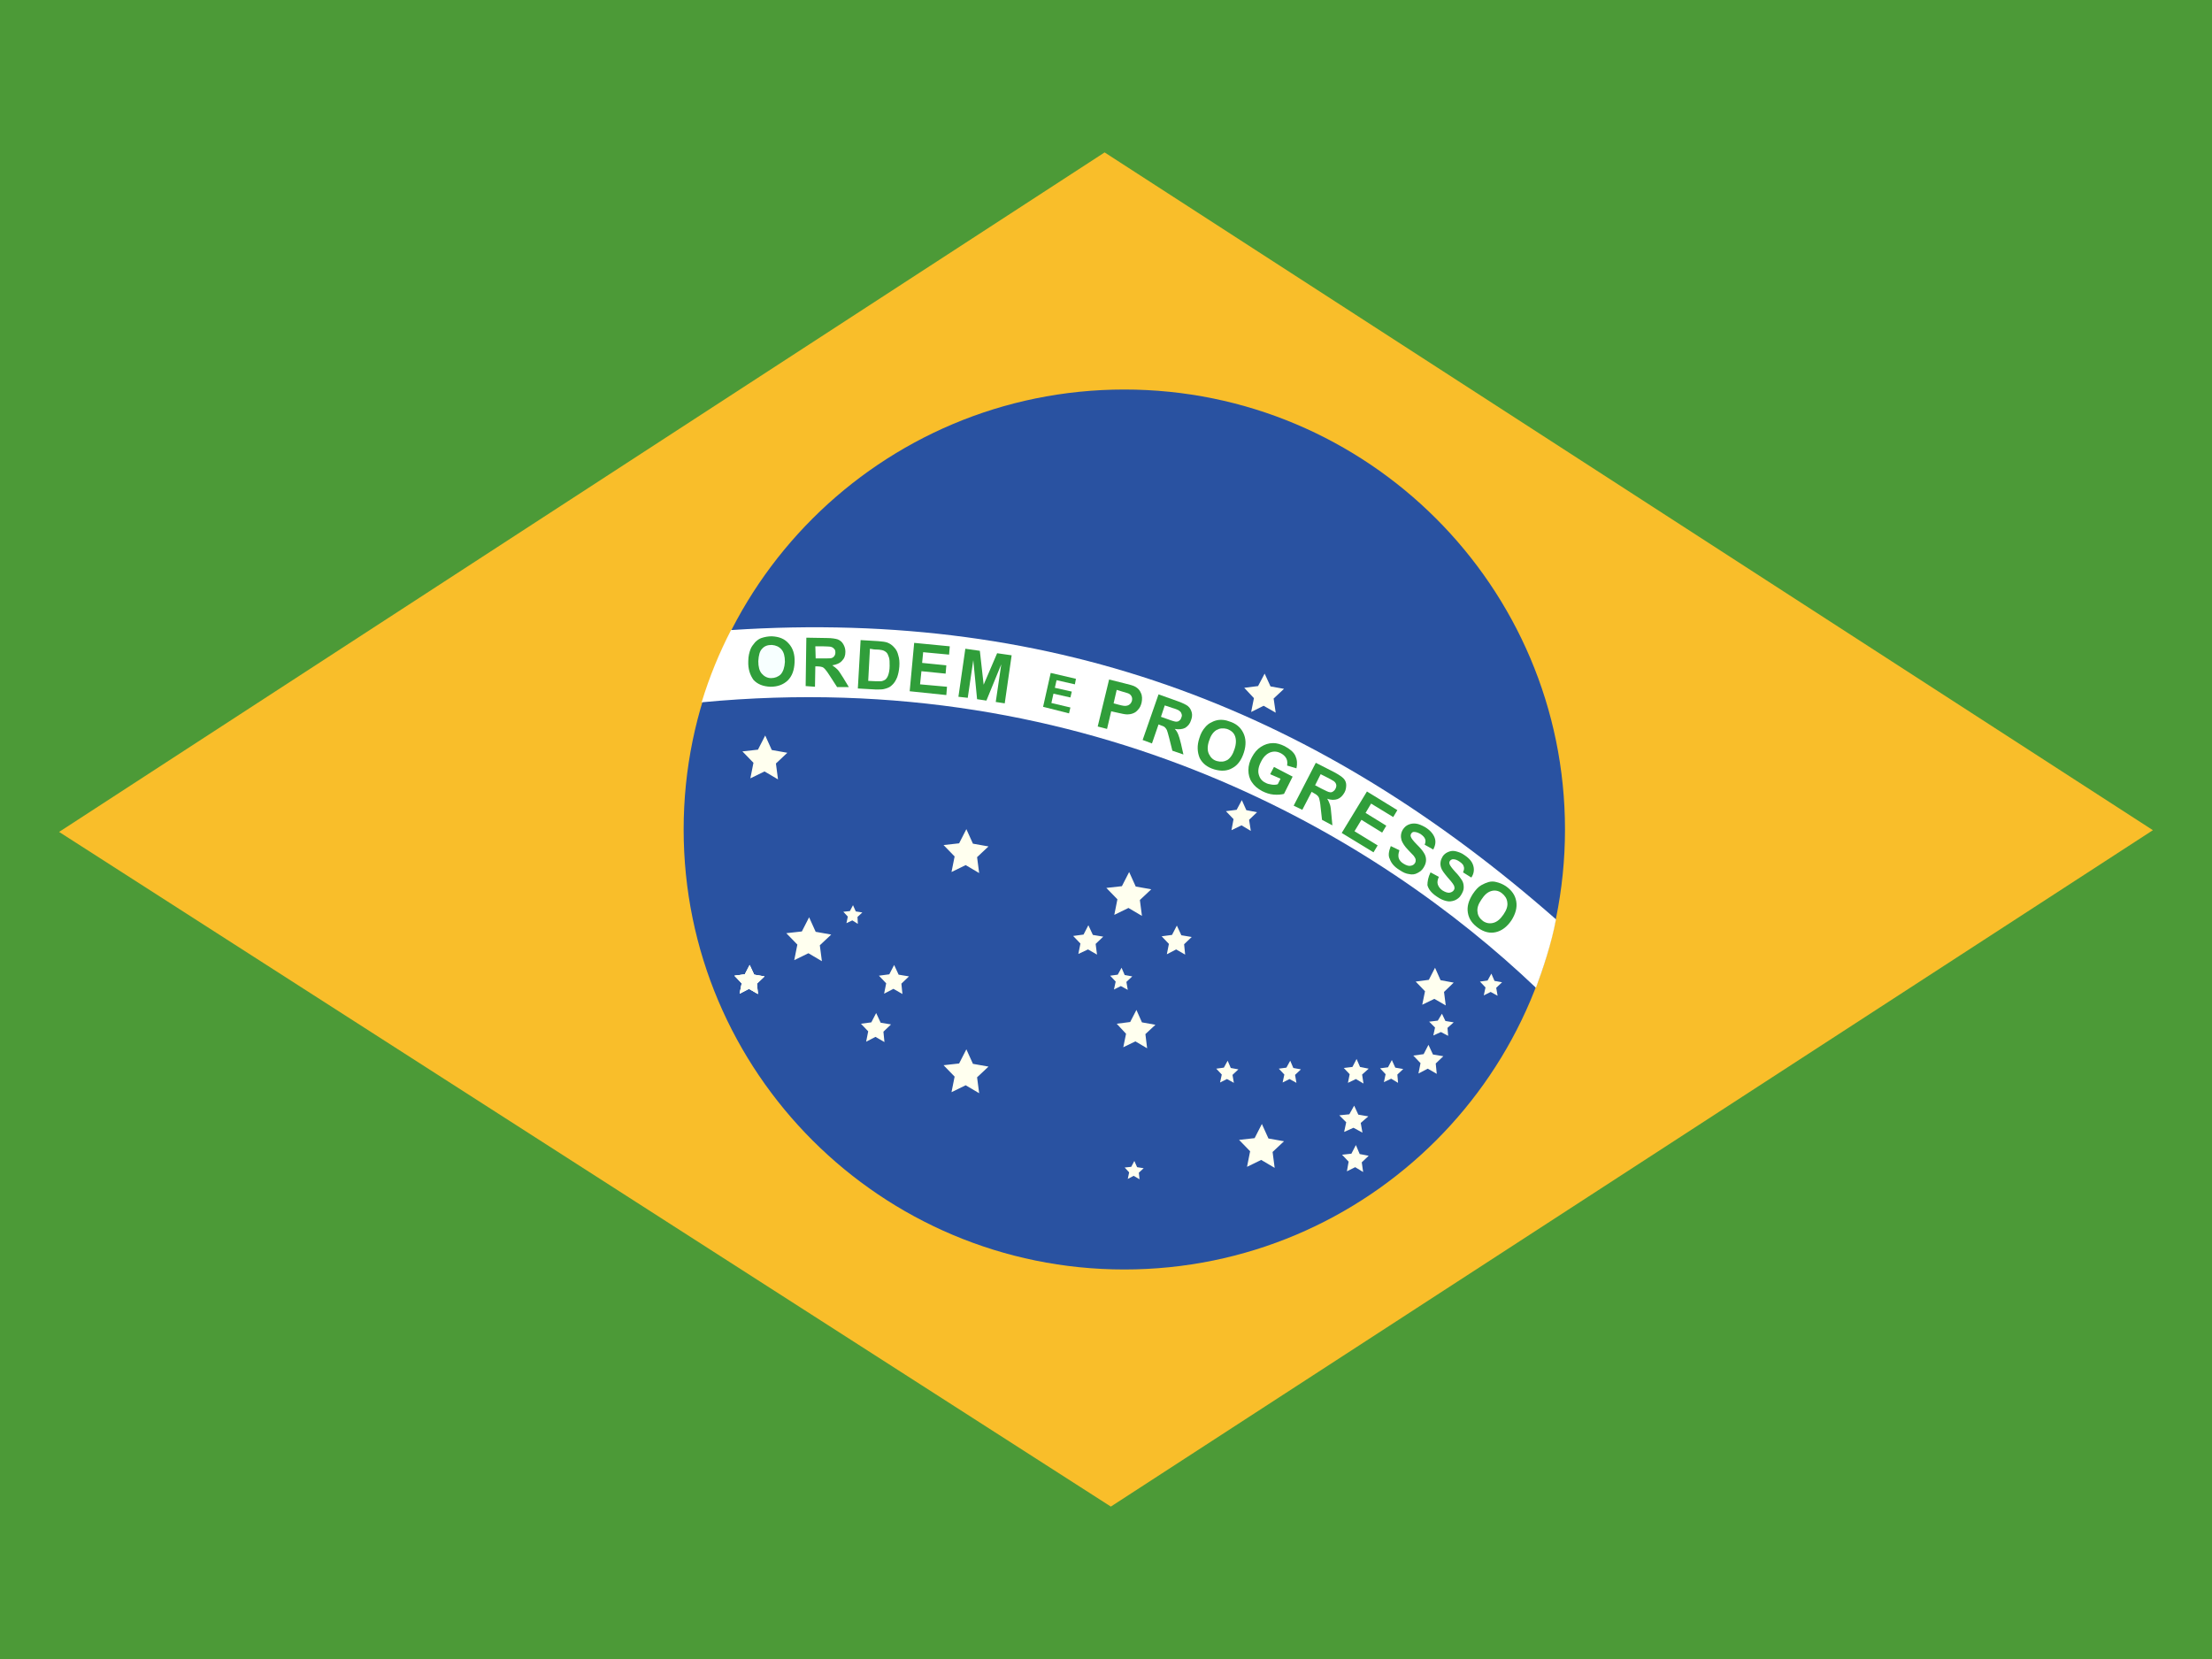 <svg xmlns="http://www.w3.org/2000/svg" id="flag-icon-css-br" viewBox="0 0 640 480">
  <style>
    .st3{fill:#ffffef}.st4{fill:#fff}.st5{fill:#309e3a}
  </style>
  <path fill="#4c9a37" d="M0 0h640v480H0V0z"/>
  <path fill="#f9be2a" d="M321.4 435.9l301.5-195.7L319.6 44.1 17.1 240.7l304.3 195.2z"/>
  <path fill="#2952a1" d="M452.8 240c0 70.3-57.1 127.3-127.5 127.3s-127.5-57-127.5-127.3 57.1-127.3 127.5-127.3 127.5 57 127.5 127.3z"/>
  <path d="M283.3 316.3l-3.9-2.3-4.1 2 .9-4.5-3.2-3.3 4.5-.5 2.1-4.1 1.9 4.2 4.5.8-3.3 3.1m86.1 26.2l-3.9-2.3-4.1 2 .9-4.5-3.2-3.3 4.5-.5 2.1-4.1 1.9 4.2 4.5.8-3.3 3.1m-36.3-30l-3.4-2-3.5 1.7.8-3.9-2.7-2.9 3.9-.5 1.8-3.5 1.6 3.6 3.9.7-2.9 2.7m86.9-8.3L415 289l-3.5 1.7.8-3.9-2.7-2.8 3.8-.5 1.8-3.5 1.6 3.6 3.8.7-2.8 2.7m-87.4-22l-3.9-2.3-4.1 2 .9-4.5-3.2-3.3 4.5-.5 2.1-4.1 1.9 4.2 4.5.8-3.3 3.1m-104.7-34.9l-3.9-2.3-4.1 2 .9-4.5-3.2-3.3 4.5-.5 2.1-4.1 1.9 4.2 4.5.8-3.3 3.1m13.3 57.2l-3.9-2.3-4.1 2 .9-4.5-3.2-3.3 4.5-.5 2.1-4.1 1.9 4.2 4.5.8-3.3 3.1m131.9-67.3l-3.5-2-3.6 1.8.8-4-2.8-3 4-.5 1.9-3.6 1.7 3.7 3.9.7-3 2.8m-6.6 38.3l-2.7-1.6-2.9 1.4.6-3.2-2.2-2.3 3.1-.4 1.5-2.8 1.3 2.9 3.1.6-2.3 2.2m-142.1 50.4l-2.6-1.5-2.7 1.4.6-3-2.1-2.2 3-.4 1.4-2.7 1.3 2.8 3 .5-2.2 2.1m200 15.1l-2.1-1.1-2.2 1 .5-2.3-1.7-1.7 2.5-.3 1.2-2 1 2.1 2.4.4-1.8 1.6" class="st3"/>
  <path d="M219.3 287.6l-2.6-1.5-2.7 1.4.6-3-2.1-2.2 3-.4 1.4-2.7 1.3 2.8 3 .5-2.2 2.1" class="st3"/>
  <path d="M219.3 287.6l-2.6-1.5-2.7 1.4.6-3-2.1-2.2 3-.4 1.4-2.7 1.3 2.8 3 .5-2.2 2.1m42.1 3l-2.6-1.5-2.7 1.4.6-3-2.1-2.2 3-.4 1.4-2.7 1.3 2.8 3 .5-2.2 2.1m-4.9 16.9l-2.6-1.5-2.7 1.4.6-3-2.1-2.2 3-.4 1.4-2.7 1.3 2.8 3 .5-2.2 2.1m87.3-22.3l-2.6-1.5-2.7 1.4.6-3-2.1-2.2 3-.4 1.4-2.7 1.3 2.8 3 .5-2.2 2.1m-25.2 3l-2.6-1.5-2.8 1.3.6-3-2.1-2.2 3-.4 1.4-2.7 1.3 2.8 3 .5-2.2 2.1m-68.8-5.8l-1.6-1-1.7.8.4-1.9-1.3-1.4 1.9-.2.9-1.7.8 1.8 1.9.3-1.4 1.3m167.6 45.4l-2.6-1.5-2.7 1.4.6-3-2.1-2.2 3-.4 1.4-2.7 1.3 2.8 3 .5-2.2 2.1m-20.9 5.8l-2.2-1.3-2.3 1.1.5-2.5-1.7-1.8 2.5-.3 1.2-2.3 1 2.3 2.5.5-1.9 1.7m10.4 2.4l-2-1.2-2.1 1 .5-2.3-1.6-1.7 2.3-.3 1.1-2.1 1 2.2 2.3.4-1.7 1.6m29-22.8l-2-1.1-2 1 .5-2.3-1.6-1.7 2.2-.3 1.1-2 .9 2.1 2.2.4-1.7 1.6m-38.7 41.9l-2.6-1.4-2.7 1.2.6-2.8-2-2 2.9-.3 1.4-2.5 1.2 2.6 2.9.5-2.2 1.9m.7 14.2l-2.3-1.4-2.4 1.2.5-2.8-1.9-2 2.7-.3 1.3-2.5 1.1 2.6 2.6.5-2 1.9m-18.9-23l-2-1.1-2 1 .5-2.3-1.6-1.7 2.2-.3 1.1-2 .9 2.1 2.2.4-1.7 1.6m-17.7 2.3l-2-1.1-2 1 .5-2.3-1.6-1.7 2.2-.3 1.1-2 .9 2.1 2.2.4-1.7 1.6m-30.3-24.6l-2-1.1-2 1 .5-2.3-1.6-1.7 2.2-.3 1.1-2 .9 2.1 2.2.4-1.7 1.6m3.8 57.1l-1.7-1-1.7.9.4-1.9-1.3-1.4 1.9-.2.9-1.7.8 1.8 1.9.3-1.4 1.3m-46.2-86.7l-3.9-2.3-4.1 2 .9-4.5-3.2-3.3 4.5-.5 2.1-4.1 1.9 4.2 4.5.8-3.3 3.1" class="st3"/>
  <path d="M444.4 285.8c1.9-5.1 4.5-12.8 5.8-19.8-67.7-59.5-143.3-90-238.7-83.7-3.4 6.6-6.2 13.4-8.5 20.9 113.1-10.8 195.9 39.2 241.4 82.6z" class="st4"/>
  <path d="M413.9 252.4l2.4 1.3c-.4.9-.5 1.6-.3 2.2.2.6.6 1.2 1.3 1.7.8.5 1.4.7 2 .7.6-.1 1-.3 1.3-.7.2-.3.3-.6.2-.9 0-.3-.2-.7-.5-1.1-.2-.3-.7-.9-1.5-1.8-1-1.2-1.7-2.1-1.9-2.9-.3-1.1-.1-2.1.5-3.1.4-.6.9-1 1.6-1.3.7-.3 1.4-.4 2.2-.2.8.2 1.7.5 2.5 1.1 1.5 1 2.3 2 2.6 3.2.3 1.1.1 2.3-.6 3.3l-2.4-1.5c.3-.7.4-1.2.2-1.7-.1-.5-.5-.9-1.2-1.4-.7-.5-1.3-.7-1.9-.7-.3 0-.7.2-.9.5-.2.3-.2.6-.1.9.1.4.7 1.2 1.6 2.2 1 1 1.6 1.9 2 2.5.4.7.5 1.3.5 2.1 0 .7-.3 1.4-.8 2.2-.4.7-1.1 1.2-1.8 1.5-.8.3-1.6.4-2.4.2-.9-.2-1.8-.6-2.8-1.3-1.5-1-2.4-2.1-2.7-3.3 0-1 .2-2.3.9-3.7zm-11.5-7.6l2.5 1.2c-.3.9-.4 1.6-.2 2.3.2.6.7 1.2 1.4 1.6.8.5 1.5.7 2 .6.6-.1 1-.3 1.3-.8.2-.3.2-.6.2-.9 0-.3-.2-.7-.5-1.1-.2-.3-.8-.8-1.6-1.7-1.1-1.1-1.7-2.1-2-2.9-.3-1.1-.2-2.1.4-3.1.4-.6.9-1.1 1.6-1.4.7-.3 1.4-.4 2.2-.3.8.1 1.7.5 2.6 1 1.5.9 2.4 2 2.8 3.1.4 1.1.2 2.2-.4 3.4l-2.5-1.4c.3-.7.3-1.3.1-1.7-.2-.5-.6-.9-1.3-1.4-.7-.4-1.3-.6-1.9-.6-.4 0-.6.2-.8.5-.2.3-.2.6-.1.9.1.4.7 1.2 1.7 2.2 1 1 1.7 1.8 2.1 2.5.4.6.6 1.3.6 2s-.2 1.4-.7 2.2c-.4.7-1 1.2-1.8 1.6-.7.4-1.6.5-2.4.3-.9-.1-1.8-.5-2.8-1.2-1.5-.9-2.4-2-2.8-3.2-.5-.9-.3-2.2.3-3.7zm-14.2-3.8l7.3-12 8.8 5.4-1.2 2-6.4-3.9-1.6 2.7 6 3.7-1.2 2-6-3.7-2 3.3 6.7 4.1-1.2 2-9.2-5.6zm-20.7-17l1.1-2.1 5.4 2.8-2.5 5c-.8.2-1.8.3-3 .2-1.2-.1-2.3-.5-3.3-1-1.3-.7-2.3-1.5-3-2.6-.7-1-1-2.2-1-3.5 0-1.3.4-2.6 1-3.7.7-1.3 1.5-2.3 2.6-3 1.1-.7 2.2-1.1 3.6-1.1 1 0 2.1.3 3.3.9 1.5.8 2.6 1.7 3.1 2.8.5 1.1.6 2.3.3 3.6l-2.7-.8c.1-.7.1-1.4-.2-2-.3-.6-.8-1.1-1.5-1.5-1.1-.6-2.1-.7-3.2-.3-1 .4-1.9 1.2-2.6 2.6-.8 1.5-1 2.8-.7 3.8.3 1.1.9 1.9 2 2.4.5.3 1.1.4 1.7.5.6.1 1.2.1 1.8-.1l.8-1.6-3-1.3zm-90.2-22.4l2-13.9 4.2.6 1.1 9.8 3.9-9.1 4.2.6-2 13.9-2.6-.4 1.6-10.9-4.3 10.5-2.7-.4-1.1-11.3-1.6 10.9-2.7-.3zm-14.1-1.6l1.3-14 10.3 1-.2 2.4-7.5-.7-.3 3.1 7 .7-.2 2.4-7-.7-.4 3.8 7.8.7-.2 2.4-10.6-1.1zM216.5 191.3c0-1.4.3-2.6.7-3.6.3-.7.8-1.3 1.3-1.9.6-.6 1.2-1 1.8-1.2.9-.3 1.9-.5 3-.5 2.1.1 3.7.7 4.9 2.1 1.2 1.3 1.8 3.1 1.7 5.4-.1 2.3-.7 4-2 5.3-1.3 1.2-2.9 1.8-5 1.8-2.1-.1-3.7-.7-4.9-2-1-1.4-1.6-3.2-1.5-5.4z" class="st5"/>
  <path fill="#f7ffff" d="M219.4 191.3c0 1.6.3 2.8 1 3.6.7.8 1.6 1.3 2.7 1.3s2.1-.4 2.8-1.1c.7-.8 1.1-2 1.2-3.6 0-1.6-.3-2.8-1-3.6-.7-.8-1.6-1.2-2.8-1.3-1.2 0-2.1.3-2.8 1.1-.7.7-1 1.9-1.1 3.6z"/>
  <path d="M233.1 198.5l.2-14 5.9.1c1.5 0 2.6.2 3.2.4.7.3 1.2.7 1.6 1.4s.6 1.4.6 2.2c0 1.1-.3 1.9-1 2.6-.6.7-1.6 1.1-2.8 1.3.6.4 1.1.8 1.5 1.2.4.4.9 1.2 1.6 2.3l1.7 2.8h-3.4l-2-3.1c-.7-1.1-1.2-1.8-1.5-2.1-.3-.3-.5-.5-.8-.6-.3-.1-.8-.2-1.4-.2h-.6l-.1 5.9-2.7-.2z" class="st5"/>
  <path d="M236 190.5h2.1c1.4 0 2.2 0 2.5-.1.3-.1.6-.3.8-.6s.3-.6.3-1c0-.5-.1-.9-.4-1.1-.2-.3-.6-.5-1.1-.6-.2 0-.9-.1-2.1-.1h-2.2l.1 3.5z" class="st4"/>
  <path d="M249 185.2l5.1.3c1.2.1 2 .2 2.6.4.8.3 1.5.8 2 1.4.6.6 1 1.4 1.2 2.3.3.9.4 2 .3 3.3-.1 1.2-.3 2.1-.6 3-.4 1-.9 1.8-1.6 2.4-.5.5-1.2.8-2 1-.6.2-1.5.2-2.5.2l-5.3-.3.8-14z" class="st5"/>
  <path d="M251.7 187.7l-.5 9.3 2.1.1h1.7c.5-.1.9-.3 1.2-.5.3-.3.6-.7.8-1.3.2-.6.4-1.5.4-2.6s0-1.9-.2-2.5c-.2-.6-.4-1.1-.7-1.4-.3-.3-.8-.6-1.3-.7-.4-.1-1.2-.2-2.3-.2l-1.2-.2z" class="st4"/>
  <path d="M317.6 210.2l3.3-13.6 4.4 1.1c1.7.4 2.7.7 3.2 1 .7.4 1.3 1 1.6 1.8.4.8.4 1.8.2 2.8-.2.8-.5 1.5-1 2-.4.5-.9.9-1.5 1.1-.5.2-1.1.3-1.6.3-.7 0-1.6-.2-2.9-.5l-1.8-.4-1.2 5.1-2.7-.7z" class="st5"/>
  <path d="M323.1 199.6l-.9 3.9 1.5.4c1.1.3 1.8.4 2.2.3.8-.1 1.4-.7 1.6-1.4.1-.5.1-.9-.1-1.3s-.5-.7-1-.9c-.3-.1-1-.3-2-.6l-1.3-.4z" class="st4"/>
  <path d="M330.6 214.1l4.6-13.2 5.6 2c1.4.5 2.4 1 2.9 1.4.6.5.9 1.1 1.1 1.8s.1 1.5-.2 2.3c-.3 1-.9 1.7-1.7 2.2-.8.4-1.8.5-3 .3.5.5.8 1.1 1 1.6.2.5.5 1.4.8 2.7l.7 3.1-3.2-1.1-.9-3.6c-.3-1.3-.6-2.1-.7-2.4-.2-.4-.4-.6-.6-.8-.2-.2-.7-.4-1.3-.6l-.5-.2-1.9 5.5-2.7-1z" class="st5"/>
  <path d="M335.9 207.4l2 .7c1.3.5 2.1.7 2.4.7.4 0 .7-.1.9-.3.3-.2.5-.5.6-.9.2-.4.2-.8 0-1.2-.1-.4-.4-.6-.8-.9-.2-.1-.8-.4-1.9-.7l-2.1-.7-1.1 3.3z" class="st4"/>
  <g>
    <path d="M347 213.6c.4-1.4 1-2.4 1.7-3.2.5-.6 1.1-1.1 1.8-1.4.7-.4 1.4-.6 2.1-.7.9-.1 2 0 3 .4 2 .6 3.3 1.7 4.1 3.3.8 1.6.9 3.5.2 5.7s-1.8 3.7-3.3 4.5c-1.5.9-3.3 1-5.3.4s-3.4-1.7-4.2-3.3c-.7-1.7-.8-3.6-.1-5.7z" class="st5"/>
    <path d="M349.8 214.4c-.5 1.5-.5 2.8 0 3.8s1.2 1.7 2.3 2c1.1.3 2.1.2 3-.3.9-.6 1.6-1.6 2.1-3.2.5-1.5.5-2.8.1-3.8s-1.2-1.6-2.3-2c-1.1-.3-2.1-.2-3 .3-1 .6-1.7 1.6-2.2 3.2z" class="st4"/>
  </g>
  <g>
    <path d="M374.3 233.1l6.4-12.4 5.3 2.7c1.3.7 2.2 1.3 2.7 1.8s.8 1.2.8 1.9-.1 1.5-.5 2.2c-.5.9-1.2 1.6-2 1.9-.9.3-1.9.3-3-.1.4.6.6 1.2.8 1.7.2.6.3 1.5.4 2.8l.3 3.2-3-1.6-.4-3.6c-.1-1.3-.3-2.1-.4-2.5-.1-.4-.3-.7-.5-.9-.2-.2-.6-.5-1.2-.8l-.5-.3-2.7 5.2-2.5-1.2z" class="st5"/>
    <path d="M380.5 227.2l1.9 1c1.2.6 2 1 2.3 1 .4.1.7 0 1-.2.3-.2.5-.4.7-.8.2-.4.3-.8.2-1.2-.1-.4-.3-.7-.7-1-.2-.1-.8-.5-1.8-1l-2-1-1.6 3.2z" class="st4"/>
  </g>
  <g>
    <path d="M426.1 258.7c.8-1.2 1.6-2.1 2.5-2.6.7-.4 1.4-.7 2.1-.9.7-.2 1.5-.2 2.2 0 .9.2 1.9.6 2.8 1.2 1.7 1.2 2.7 2.6 3 4.4.3 1.8-.2 3.6-1.4 5.5-1.3 1.9-2.8 3-4.5 3.4-1.7.4-3.4 0-5.1-1.2-1.7-1.2-2.7-2.6-3-4.4-.3-1.8.2-3.5 1.4-5.4z" class="st5"/>
    <path d="M428.6 260.3c-.9 1.3-1.3 2.5-1.1 3.6.1 1.1.7 1.9 1.6 2.6.9.6 1.9.8 3 .5 1.1-.3 2-1.1 2.9-2.4.9-1.3 1.3-2.5 1.1-3.6-.1-1-.7-1.9-1.6-2.6s-2-.9-3-.6c-1.1.3-2 1.1-2.9 2.5z" class="st4"/>
  </g>
  <path d="M301.8 204.5l2.2-9.8 7.3 1.7-.3 1.6-5.3-1.2-.5 2.2 4.9 1.1-.4 1.7-4.9-1.1-.6 2.7 5.5 1.3-.4 1.7-7.5-1.9z" class="st5"/>
</svg>
